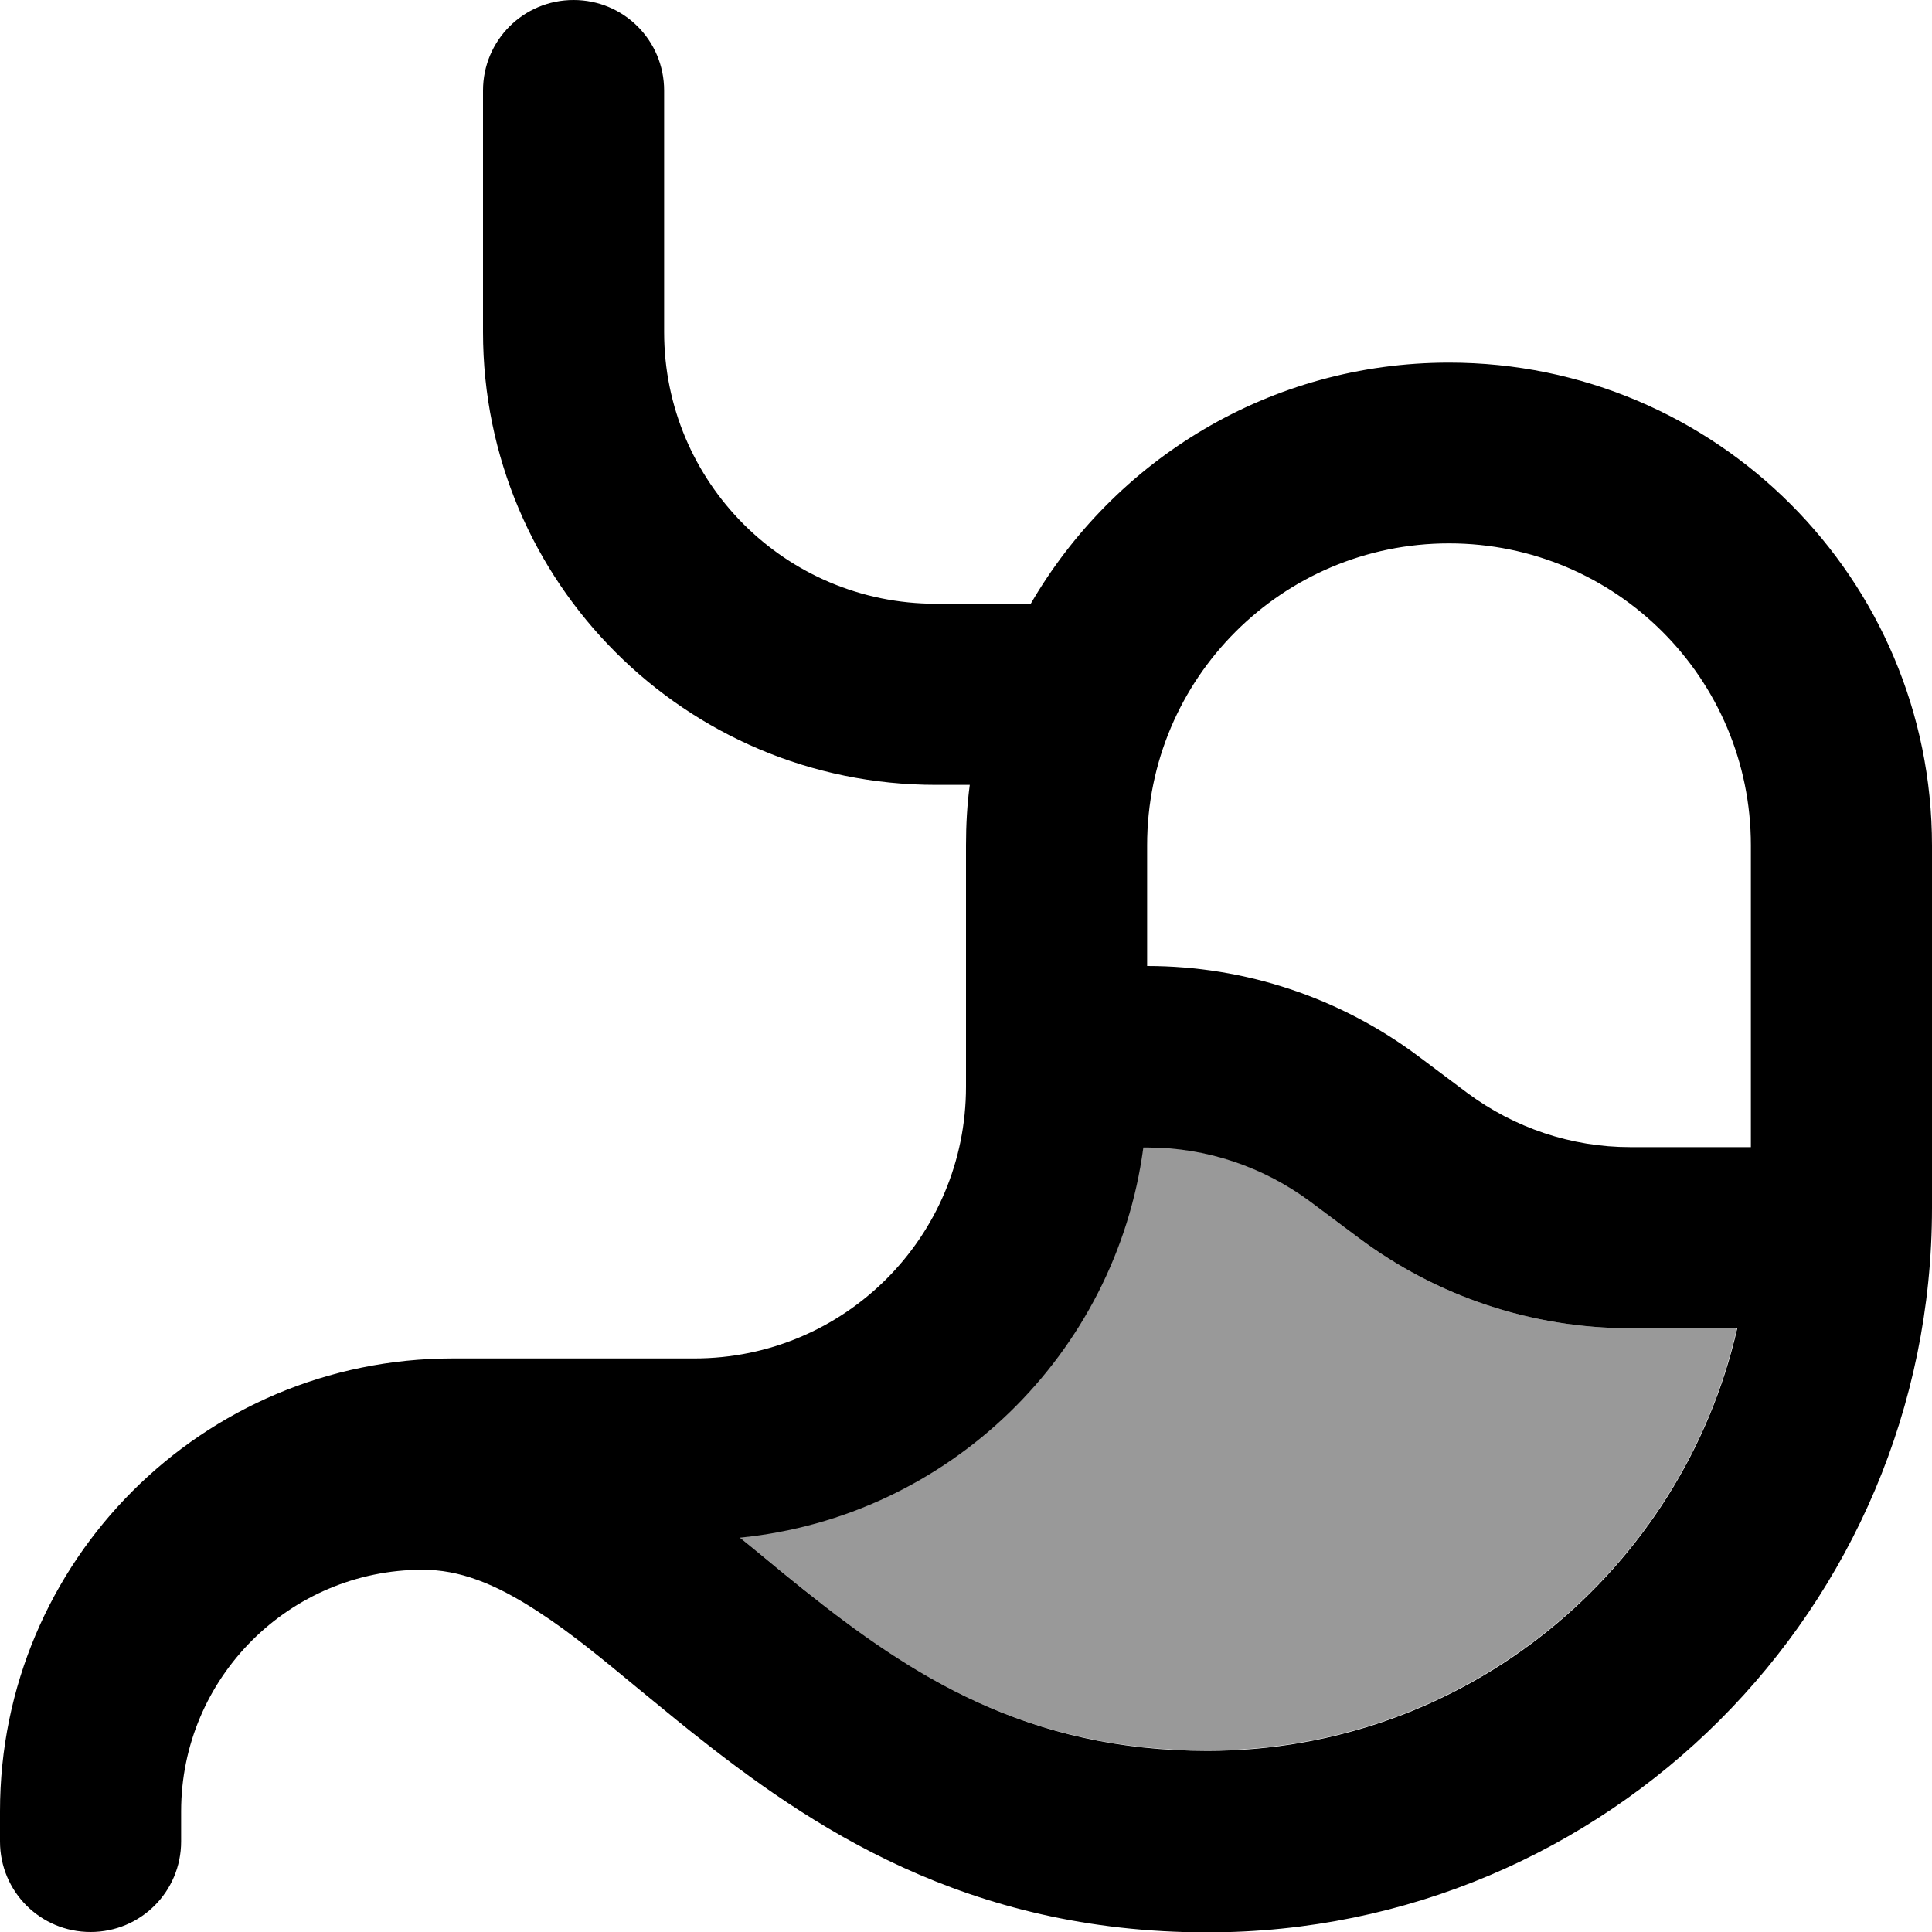 <svg xmlns="http://www.w3.org/2000/svg" viewBox="0 0 512 512"><!--! Font Awesome Pro 7.0.1 by @fontawesome - https://fontawesome.com License - https://fontawesome.com/license (Commercial License) Copyright 2025 Fonticons, Inc. --><path style="fill:currentColor;opacity:.4" d="M196 407.4c2 1.7 4 3.3 6 4.9 3.7 3.1 7.4 6.1 10.9 8.9 28.4 22.8 59.1 42.7 107 42.7 68.5 0 125.9-47.9 140.4-112L432 352c-26 0-51.2-8.4-72-24l-12.8-9.6C334.7 309.1 319.6 304 304 304l-1.1 0c-7.3 54.8-51.6 97.9-106.9 103.4z"/><path style="fill:currentColor;opacity:1" d="M176 24c0-13.3-10.7-24-24-24s-24 10.7-24 24l0 64c0 66.3 53.7 120 120 120l9 0c-.7 5.2-1 10.6-1 16l0 64c0 39.8-32.2 72-72 72l-64 0C53.7 360 0 413.7 0 480l0 8c0 13.3 10.7 24 24 24s24-10.7 24-24l0-8c0-35.3 28.7-64 64-64 9.6 0 19 3.5 30.6 11.1 8.8 5.7 17.1 12.6 26.9 20.7 4.2 3.4 8.6 7.1 13.5 11 31.6 25.2 72.9 53.3 137 53.3 106 0 192-86 192-192l0-96c0-70.7-57.3-128-128-128-47.4 0-88.7 25.7-110.9 64L248 160c-39.8 0-72-32.2-72-72l0-64zM304 224c0-44.2 35.8-80 80-80s80 35.8 80 80l0 80-32 0c-15.6 0-30.7-5.1-43.2-14.4L376 280c-20.8-15.6-46-24-72-24l0-32zM432 352l28.4 0c-14.6 64.1-71.9 112-140.4 112-47.9 0-78.6-20-107-42.7-3.5-2.8-7.2-5.8-10.9-8.9-2-1.6-4-3.3-6-4.9 55.3-5.5 99.6-48.6 106.9-103.4l1.1 0c15.6 0 30.7 5.1 43.2 14.4L360 328c20.8 15.6 46 24 72 24z"/></svg>
